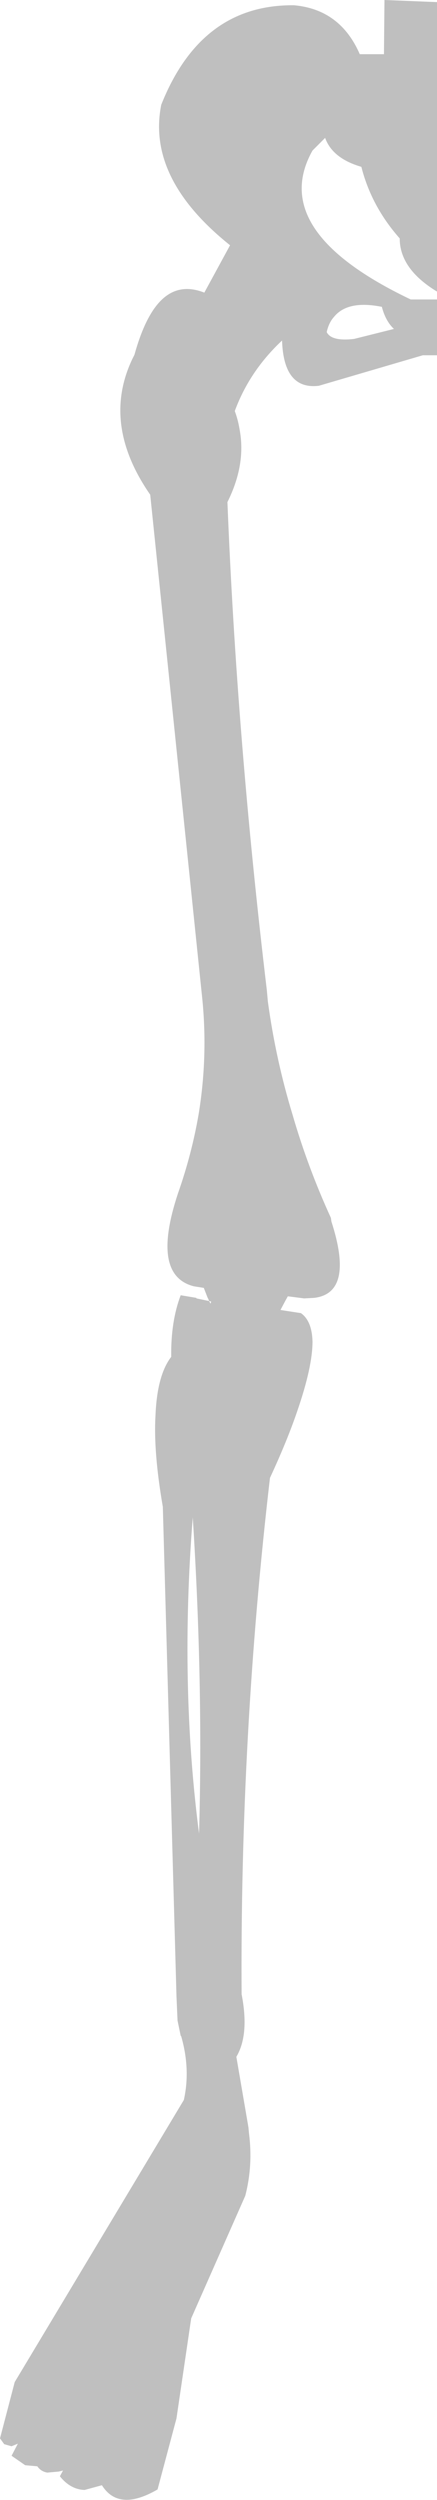 <?xml version="1.0" encoding="UTF-8" standalone="no"?>
<svg xmlns:xlink="http://www.w3.org/1999/xlink" height="237.5px" width="41.6px" xmlns="http://www.w3.org/2000/svg">
  <g transform="matrix(1.0, 0.0, 0.0, 1.0, 41.8, -12.1)">
    <path d="M-5.2 12.1 L-0.2 12.3 -0.2 39.8 Q-3.75 37.65 -3.75 34.75 -6.45 31.7 -7.4 27.95 -10.15 27.15 -10.85 25.2 L-12.05 26.4 Q-16.35 34.05 -2.7 40.55 L-0.2 40.55 -0.2 45.85 -1.55 45.85 -11.45 48.75 Q-14.8 49.15 -14.95 44.45 -18.05 47.35 -19.45 51.15 -19.15 51.95 -19.0 52.85 -18.35 56.2 -20.15 59.8 -19.25 82.3 -16.4 106.15 L-16.3 107.25 Q-15.55 112.75 -13.95 118.0 -12.5 123.0 -10.3 127.8 L-10.25 128.15 Q-8.05 134.95 -11.9 135.4 L-12.85 135.45 -14.4 135.25 -14.65 135.7 -15.1 136.55 -13.15 136.85 Q-12.1 137.6 -12.05 139.55 -12.05 141.95 -13.5 146.15 -14.45 148.95 -16.1 152.5 -18.95 176.95 -18.8 201.55 -18.05 205.4 -19.3 207.5 L-18.15 214.2 -18.1 214.75 Q-17.7 217.8 -18.45 220.7 L-23.6 232.35 -25.0 241.85 -26.8 248.6 Q-30.5 250.75 -32.1 248.2 L-33.75 248.65 Q-35.1 248.6 -36.1 247.35 L-35.8 246.8 -36.2 246.9 -37.3 247.0 Q-37.9 246.9 -38.25 246.4 L-39.4 246.3 -40.7 245.4 -40.1 244.25 -40.7 244.5 -41.4 244.3 -41.8 243.75 -40.4 238.4 -24.3 211.6 Q-23.65 208.7 -24.55 205.55 L-24.6 205.5 -24.9 204.05 -25.0 201.75 -26.3 155.25 Q-27.2 150.05 -27.0 146.6 -26.85 142.75 -25.5 141.0 -25.55 137.65 -24.6 135.15 L-23.1 135.4 -23.1 135.45 -21.9 135.7 -21.75 135.95 -21.7 135.75 -21.9 135.7 -21.95 135.55 -22.05 135.35 -22.4 134.45 -23.35 134.3 Q-27.45 133.25 -24.85 125.45 -23.55 121.75 -22.9 118.0 -21.95 112.25 -22.6 106.45 L-27.5 59.1 Q-32.15 52.4 -29.2 46.2 L-29.0 45.8 Q-28.1 42.55 -26.8 41.0 -25.0 38.85 -22.35 39.9 L-19.9 35.4 Q-27.85 29.05 -26.45 22.05 -22.65 12.5 -13.8 12.6 -9.4 13.0 -7.55 17.25 L-5.25 17.25 -5.2 12.1 M-10.0 42.2 Q-10.5 42.75 -10.7 43.65 -10.25 44.55 -8.1 44.3 L-4.3 43.35 Q-5.1 42.6 -5.45 41.25 -8.7 40.6 -10.0 42.2 M-22.85 186.3 Q-22.45 172.0 -23.45 156.25 -24.7 172.05 -22.85 186.3" fill="#000000" fill-opacity="0.251" fill-rule="evenodd" stroke="none"/>
  </g>
</svg>
